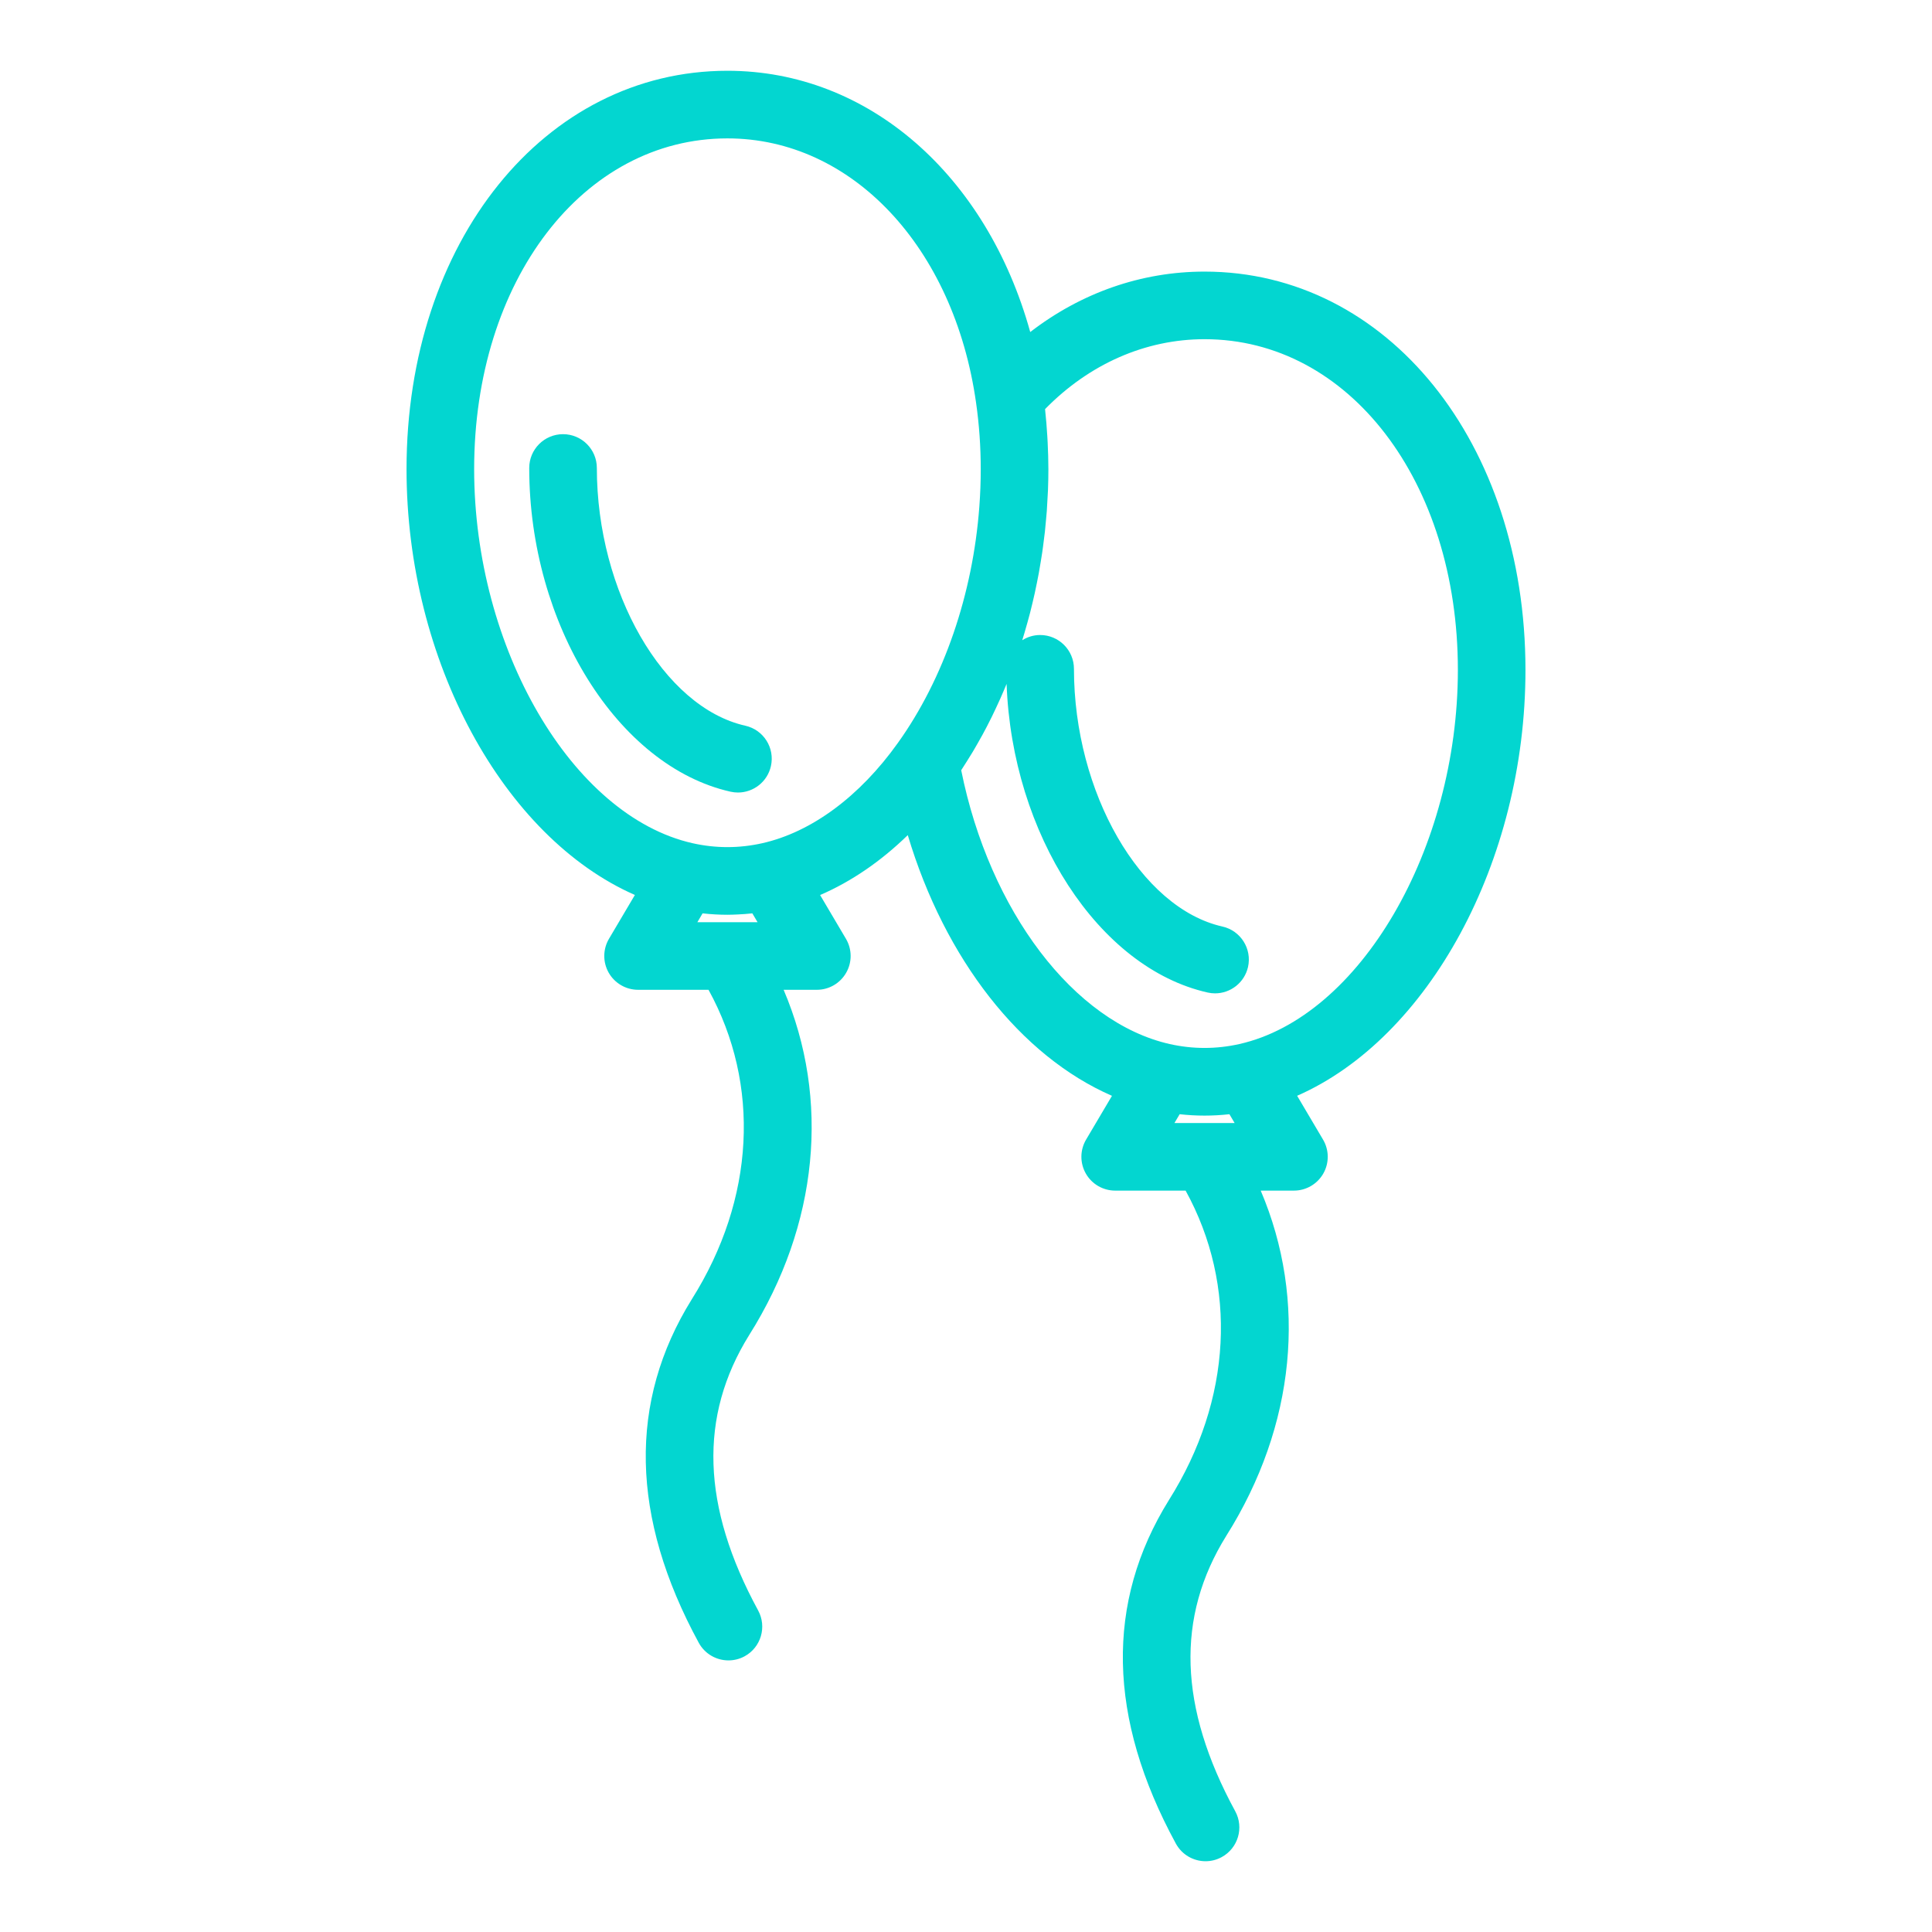 <svg width="81" height="81" viewBox="0 0 81 81" fill="none" xmlns="http://www.w3.org/2000/svg">
<g id="Layer_1">
<g id="Group">
<path id="Vector" d="M31.249 30.426C27.816 29.654 25.023 24.806 25.023 19.62C25.023 18.837 24.388 18.203 23.605 18.203C22.823 18.203 22.188 18.837 22.188 19.62C22.188 26.166 25.895 32.127 30.627 33.192C30.732 33.215 30.837 33.227 30.939 33.227C31.588 33.227 32.173 32.779 32.321 32.12C32.493 31.356 32.013 30.598 31.249 30.426Z" fill="#03D6D0"/>
<path id="Vector_2" d="M63.956 28.089C63.956 18.567 58.172 11.387 50.502 11.387C47.853 11.387 45.33 12.274 43.193 13.921C41.372 7.358 36.419 2.967 30.498 2.967C22.829 2.967 17.044 10.147 17.044 19.669C17.044 27.72 21.124 35.112 26.618 37.522L25.532 39.359C25.273 39.797 25.269 40.341 25.521 40.783C25.774 41.225 26.244 41.498 26.753 41.498H29.705C31.892 45.474 31.652 50.266 29.006 54.469C26.335 58.764 26.433 63.611 29.295 68.873C29.552 69.345 30.039 69.613 30.541 69.613C30.77 69.613 31.003 69.558 31.218 69.441C31.905 69.067 32.159 68.206 31.785 67.518C29.413 63.157 29.292 59.378 31.41 55.972C34.323 51.343 34.809 46.088 32.854 41.498H34.246C34.755 41.498 35.225 41.225 35.477 40.782C35.73 40.34 35.725 39.797 35.466 39.358L34.383 37.525C35.691 36.96 36.927 36.115 38.059 35.013C39.613 40.213 42.789 44.276 46.62 45.943L45.535 47.778C45.276 48.217 45.272 48.76 45.524 49.202C45.776 49.645 46.246 49.917 46.755 49.917H49.707C51.895 53.893 51.655 58.685 49.009 62.888C46.338 67.184 46.435 72.031 49.298 77.293C49.555 77.765 50.041 78.033 50.544 78.033C50.773 78.033 51.005 77.977 51.22 77.86C51.908 77.486 52.162 76.625 51.788 75.938C49.416 71.577 49.295 67.798 51.412 64.391C54.326 59.763 54.812 54.507 52.856 49.917H54.248C54.758 49.917 55.227 49.644 55.48 49.202C55.732 48.76 55.728 48.216 55.469 47.778L54.383 45.941C59.875 43.533 63.956 36.141 63.956 28.089ZM31.542 38.293L31.761 38.663H29.238L29.456 38.293C29.631 38.313 29.806 38.327 29.98 38.337C30.153 38.347 30.326 38.352 30.498 38.352C30.637 38.352 30.777 38.346 30.916 38.34C31.125 38.33 31.333 38.316 31.542 38.293ZM31.959 35.352C30.985 35.57 30.011 35.57 29.04 35.353C23.989 34.215 19.879 27.18 19.879 19.669C19.879 11.763 24.445 5.802 30.498 5.802C35.71 5.802 39.996 10.355 40.921 16.877C41.052 17.786 41.118 18.725 41.118 19.669C41.118 20.195 41.098 20.721 41.059 21.245C40.786 24.909 39.575 28.45 37.643 31.149C36.042 33.394 34.023 34.887 31.959 35.352ZM49.239 47.083L49.458 46.714C50.156 46.792 50.846 46.792 51.544 46.714L51.762 47.083H49.239ZM51.961 43.772C50.988 43.99 50.013 43.989 49.044 43.773C45.026 42.868 41.483 38.187 40.299 32.292C40.32 32.261 40.339 32.228 40.36 32.196C40.424 32.099 40.486 31.999 40.549 31.899C40.63 31.77 40.712 31.64 40.791 31.508C40.853 31.404 40.913 31.299 40.973 31.194C41.049 31.062 41.124 30.93 41.197 30.795C41.257 30.686 41.314 30.576 41.372 30.466C41.441 30.332 41.511 30.197 41.577 30.061C41.634 29.947 41.688 29.832 41.742 29.716C41.806 29.58 41.87 29.443 41.931 29.305C41.984 29.187 42.035 29.068 42.086 28.949C42.124 28.857 42.165 28.766 42.202 28.673C42.431 34.966 46.05 40.581 50.63 41.612C50.734 41.636 50.839 41.647 50.942 41.647C51.59 41.647 52.175 41.199 52.324 40.541C52.495 39.777 52.015 39.018 51.252 38.846C47.818 38.074 45.026 33.227 45.026 28.041C45.026 27.258 44.391 26.623 43.608 26.623C43.332 26.623 43.076 26.705 42.858 26.842C42.889 26.743 42.919 26.643 42.949 26.543C42.993 26.396 43.035 26.247 43.076 26.099C43.112 25.971 43.147 25.842 43.181 25.713C43.22 25.563 43.256 25.412 43.292 25.261C43.322 25.131 43.354 25.002 43.382 24.871C43.416 24.718 43.447 24.563 43.478 24.409C43.504 24.279 43.531 24.15 43.554 24.02C43.584 23.861 43.609 23.702 43.635 23.543C43.655 23.416 43.678 23.288 43.696 23.16C43.721 22.995 43.74 22.831 43.761 22.665C43.777 22.541 43.794 22.418 43.808 22.293C43.827 22.119 43.841 21.946 43.857 21.772C43.867 21.654 43.879 21.538 43.888 21.421C43.902 21.226 43.912 21.031 43.921 20.836C43.926 20.739 43.934 20.643 43.937 20.546C43.948 20.254 43.954 19.961 43.954 19.668C43.954 19.292 43.941 18.917 43.923 18.543C43.919 18.457 43.914 18.373 43.909 18.288C43.887 17.922 43.858 17.558 43.819 17.197C43.817 17.182 43.817 17.167 43.815 17.152C45.671 15.257 48.024 14.221 50.503 14.221C56.556 14.221 61.122 20.183 61.122 28.088C61.121 35.599 57.011 42.635 51.961 43.772Z" fill="#03D6D0"/>
</g>
</g>
</svg>
